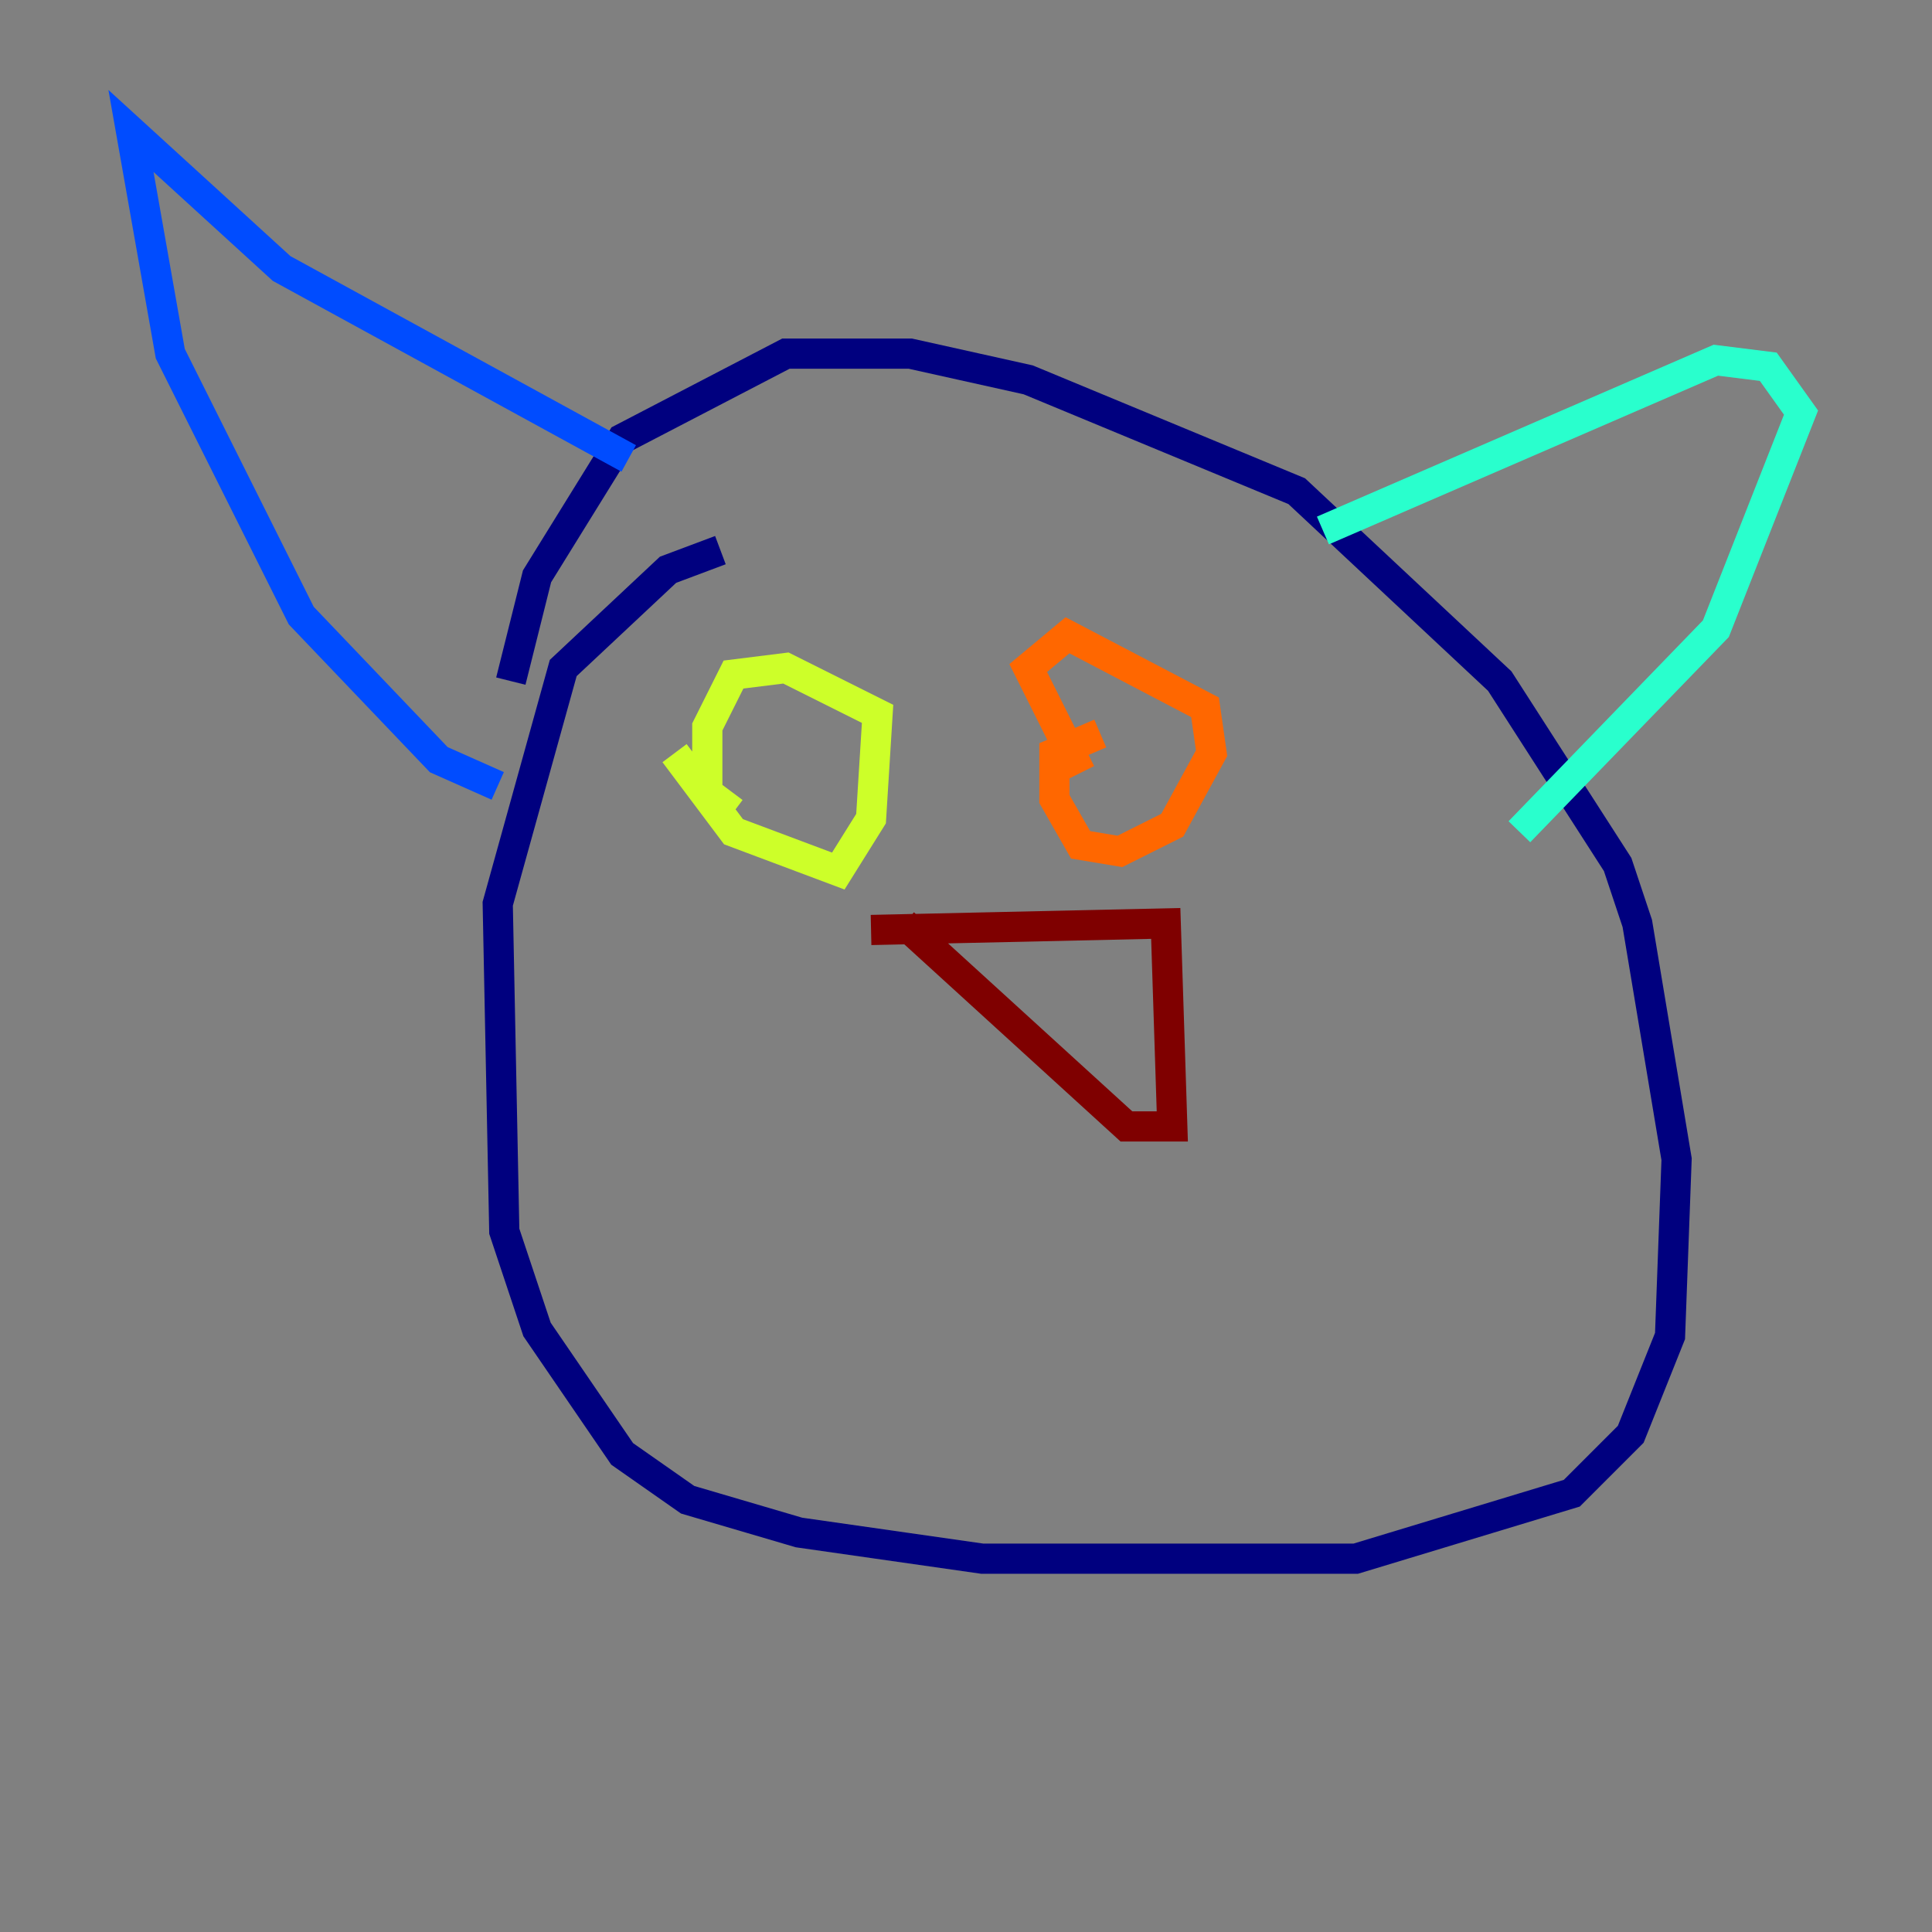 <?xml version="1.0" encoding="utf-8" ?>
<svg baseProfile="tiny" height="128" version="1.2" viewBox="0,0,128,128" width="128" xmlns="http://www.w3.org/2000/svg" xmlns:ev="http://www.w3.org/2001/xml-events" xmlns:xlink="http://www.w3.org/1999/xlink"><rect x="0" y="0" width="128" height="128" fill="#808080" stroke="none"/><defs /><polyline fill="none" points="47.729,36.447 44.258,37.749 37.315,44.258 32.976,59.878 33.41,81.573 35.58,88.081 41.22,96.325 45.559,99.363 52.936,101.532 65.085,103.268 89.817,103.268 104.136,98.929 108.041,95.024 110.644,88.515 111.078,76.8 108.475,61.18 107.173,57.275 99.363,45.125 85.912,32.542 68.122,25.166 60.312,23.43 52.068,23.43 41.22,29.071 35.58,38.183 33.844,45.125" stroke="#00007f" stroke-width="2" /><polyline fill="none" points="32.976,52.068 29.071,50.332 19.959,40.786 11.281,23.43 8.678,8.678 18.658,17.79 41.654,30.373" stroke="#004cff" stroke-width="2" /><polyline fill="none" points="87.647,35.146 113.681,23.864 117.153,24.298 119.322,27.336 113.681,41.654 100.664,55.105" stroke="#29ffcd" stroke-width="2" /><polyline fill="none" points="44.691,49.898 48.597,55.105 55.539,57.709 57.709,54.237 58.142,47.295 52.068,44.258 48.597,44.691 46.861,48.163 46.861,52.502 48.597,53.803" stroke="#cdff29" stroke-width="2" /><polyline fill="none" points="72.895,48.597 69.858,49.898 69.858,52.936 71.593,55.973 74.197,56.407 77.668,54.671 80.271,49.898 79.837,46.861 70.725,42.088 68.122,44.258 71.593,51.2" stroke="#ff6700" stroke-width="2" /><polyline fill="none" points="57.709,61.614 77.234,61.18 77.668,74.63 74.63,74.63 59.878,61.18" stroke="#7f0000" stroke-width="2" /></svg>